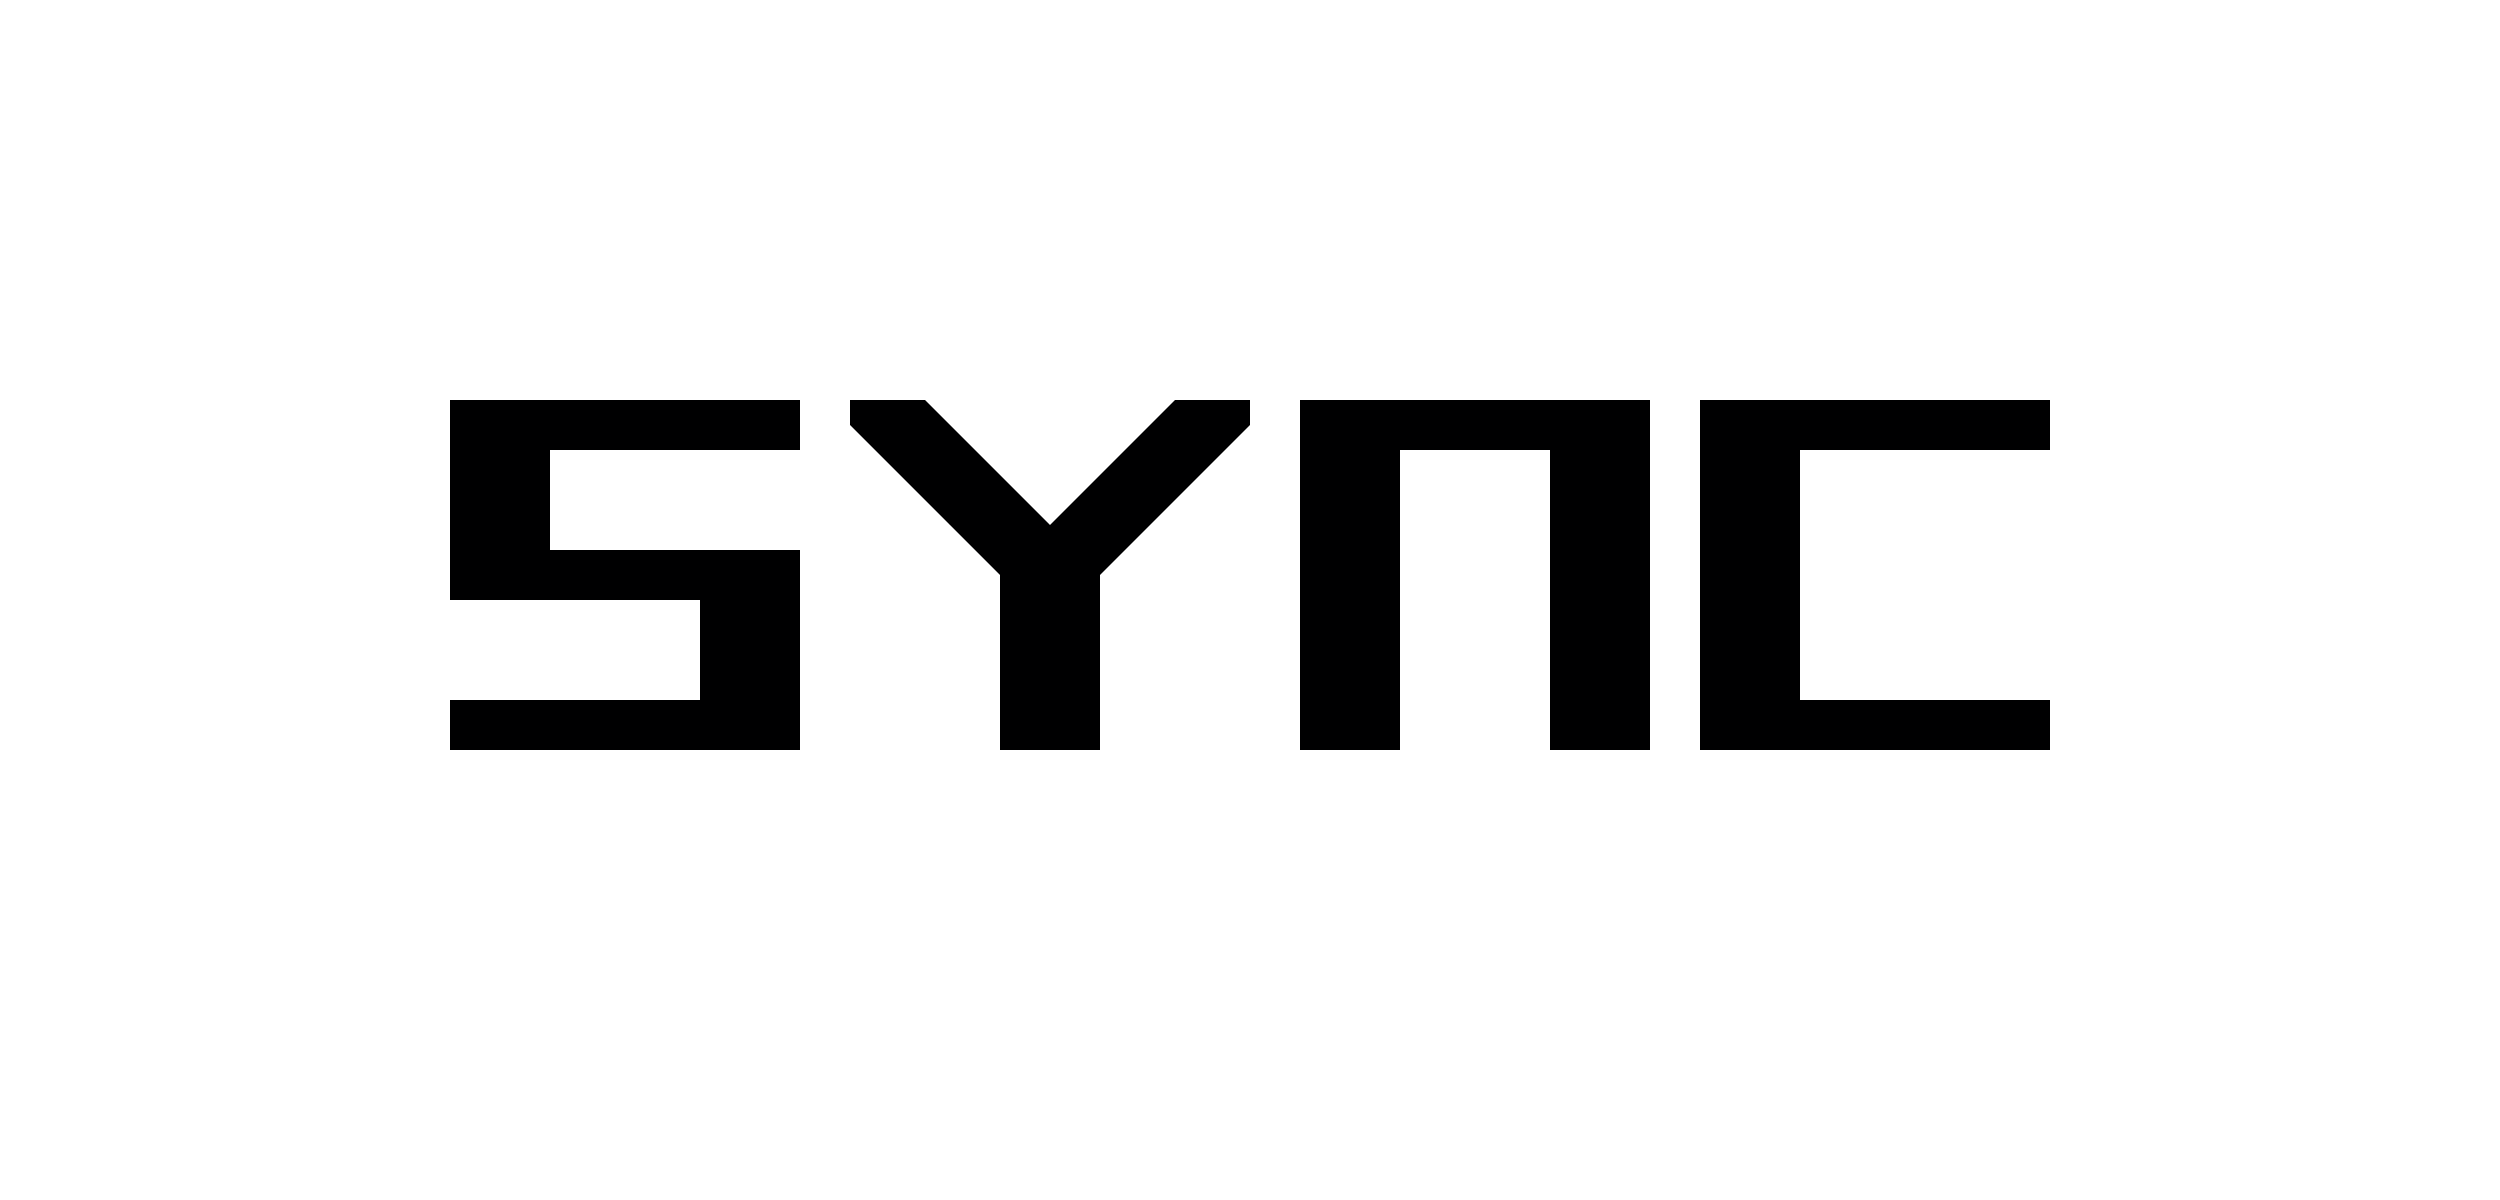 <svg width="50" height="24" version="1.1" xmlns="http://www.w3.org/2000/svg">
		<g fill="none">
				<path d="m16 8h-7v4h5v2h-5v1h7v-4h-5v-2h5v-1"/>
				<path d="m26 8v7h2v-6h3v6h2v-7h-7"/>
				<path d="m34 8v7h7v-1h-5v-5h5v-1h-7"/>
				<path d="m20 15v-3.5l-3-3v-.5h1.5l2.5 2.5 2.5-2.5h1.5v.5l-3 3v3.5h-2"/>
		</g>
		<g fill="#000001">
				<path d="m16 8h-7v4h5v2h-5v1h7v-4h-5v-2h5z"/>
				<path d="m26 8v7h2v-6h3v6h2v-7z"/>
				<path d="m34 8v7h7v-1h-5v-5h5v-1z"/>
				<path d="m20 15v-3.5l-3-3v-.5h1.5l2.5 2.5 2.5-2.5h1.5v.5l-3 3v3.5z"/>
		</g>
</svg>
